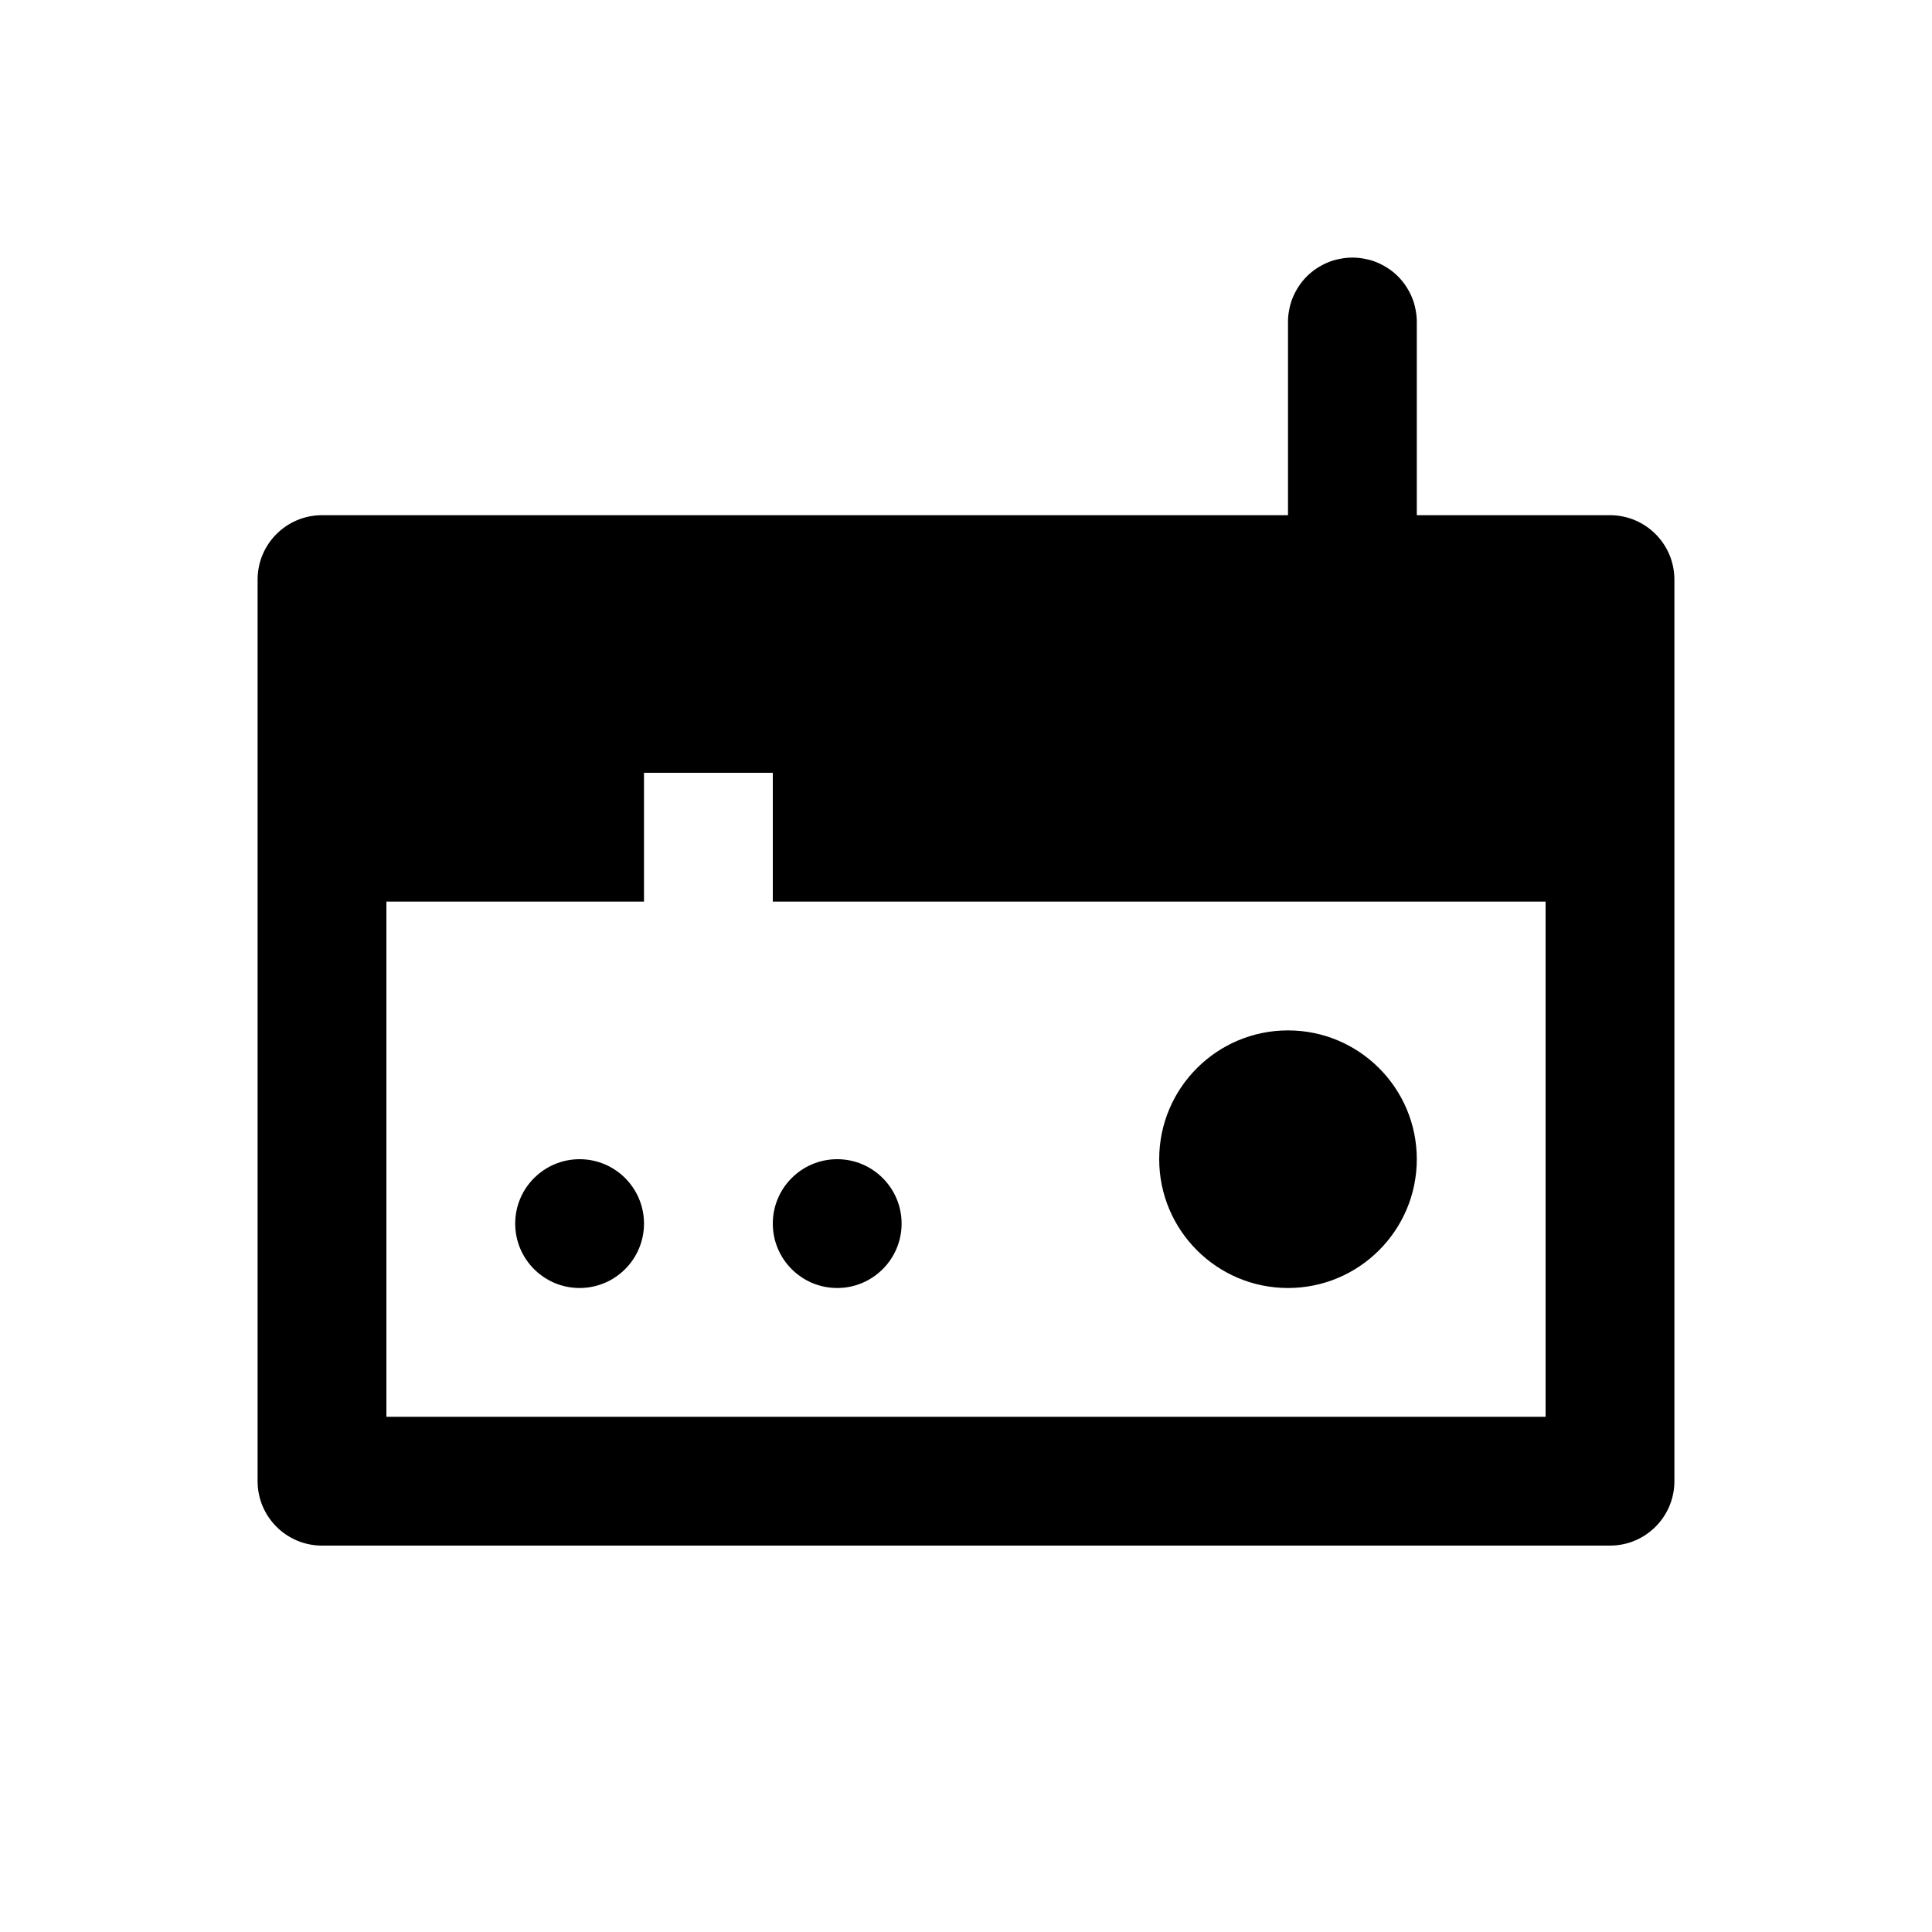 <?xml version="1.0" encoding="utf-8"?>
<svg width="15px" height="15px" viewBox="0 0 15 15" version="1.1" xmlns:xlink="http://www.w3.org/1999/xlink" xmlns="http://www.w3.org/2000/svg">
  <defs>
    <rect width="15" height="15" id="artboard_1" />
    <clipPath id="clip_1">
      <use xlink:href="#artboard_1" clip-rule="evenodd" />
    </clipPath>
  </defs>
  <g id="icon--radio" clip-path="url(#clip_1)">
    <path d="M11 2.499C11 3.091 11 4 11 4C11 4 12.5 4 12.5 4C12.776 4 13 4.224 13 4.5C13 4.5 13 11.5 13 11.5C13 11.776 12.776 12 12.5 12C12.5 12 2.5 12 2.5 12C2.224 12 2 11.776 2 11.5C2 11.5 2 4.5 2 4.5C2 4.224 2.224 4 2.5 4C2.5 4 10 4 10 4L10 2.499Q10 2.45 10.01 2.402Q10.019 2.353 10.038 2.308Q10.057 2.263 10.084 2.222Q10.111 2.181 10.146 2.146Q10.181 2.111 10.222 2.084Q10.263 2.057 10.308 2.038Q10.353 2.019 10.402 2.01Q10.45 2 10.499 2L10.501 2Q10.55 2 10.598 2.01Q10.647 2.019 10.692 2.038Q10.737 2.057 10.778 2.084Q10.819 2.111 10.854 2.146Q10.889 2.181 10.916 2.222Q10.943 2.263 10.962 2.308Q10.981 2.353 10.99 2.402Q11 2.45 11 2.499ZM6 6L5 6L5 7L3 7L3 11L12 11L12 7L6 7L6 6ZM10 8C10.552 8 11 8.448 11 9C11 9.552 10.552 10 10 10C9.448 10 9 9.552 9 9C9 8.448 9.448 8 10 8ZM4.5 9C4.776 9 5 9.224 5 9.5C5 9.776 4.776 10 4.5 10C4.224 10 4 9.776 4 9.5C4 9.224 4.224 9 4.5 9ZM6.5 9C6.776 9 7 9.224 7 9.5C7 9.776 6.776 10 6.5 10C6.224 10 6 9.776 6 9.5C6 9.224 6.224 9 6.5 9Z" id="Shape" fill="#000000" fill-rule="evenodd" stroke="none" artboard="0f8eb5d9-f065-4b10-a4fc-4a063c5cfead" />
  </g>
</svg>